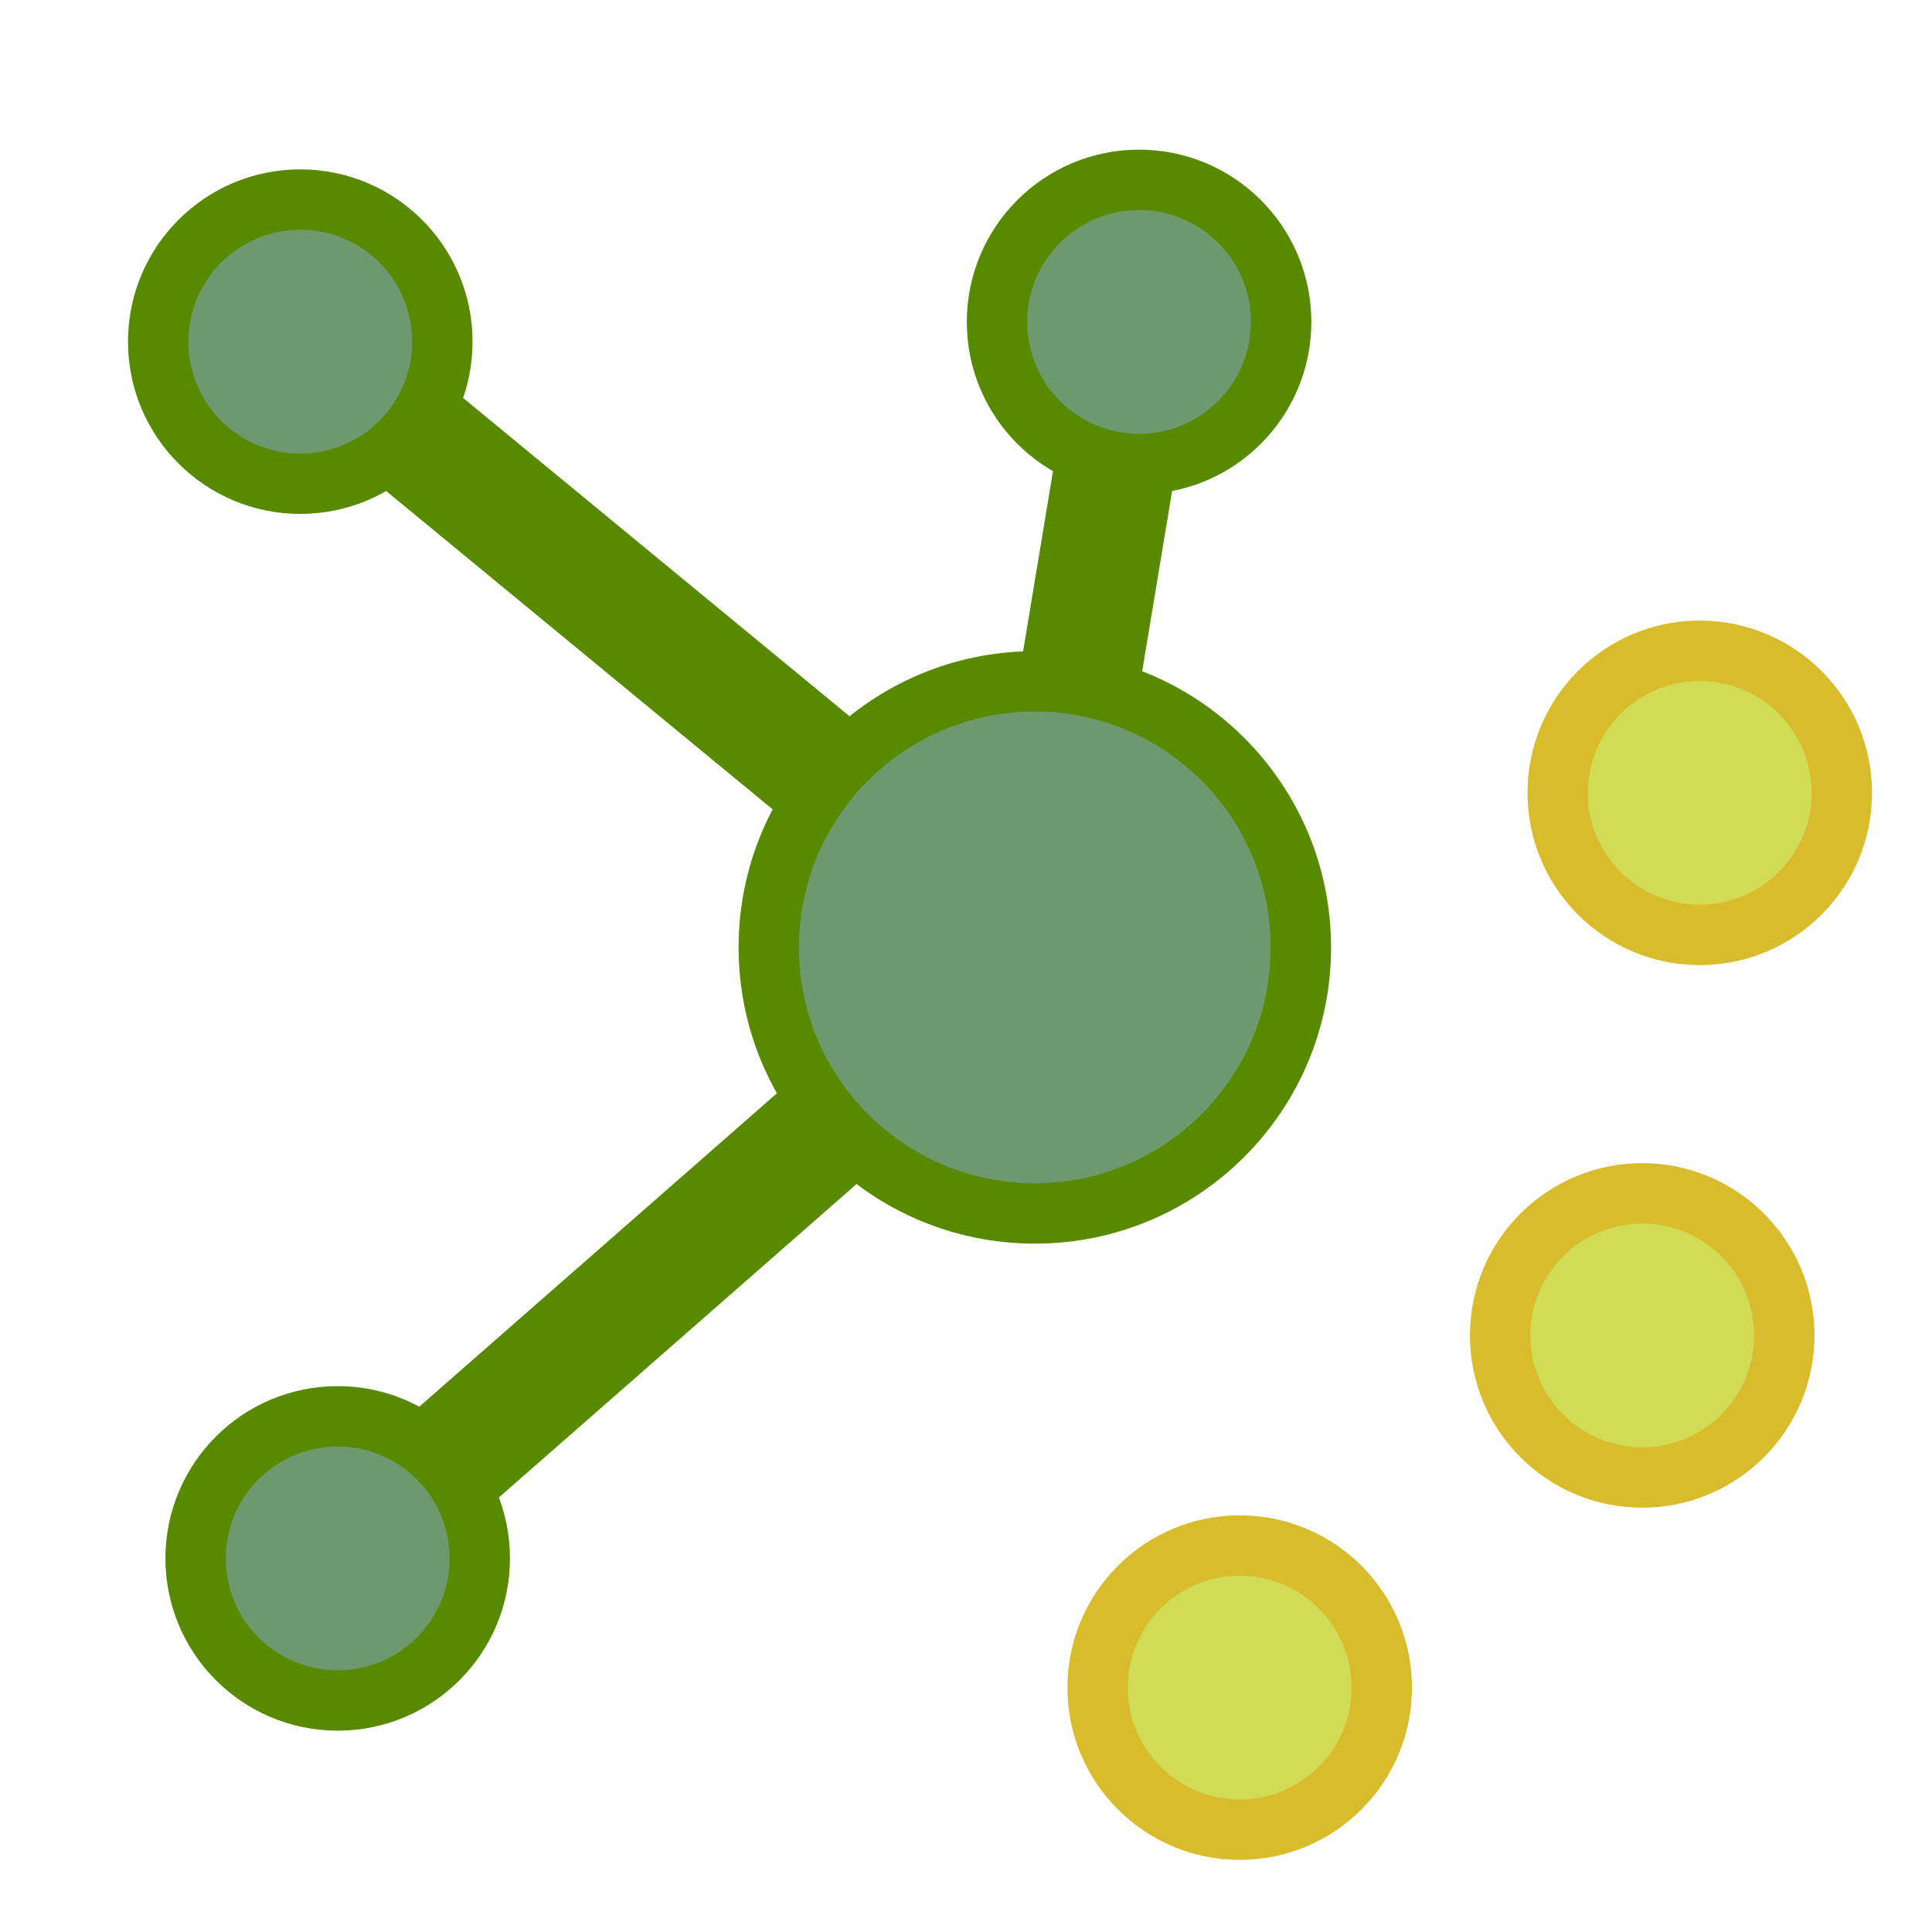 <svg xmlns:svg="http://www.w3.org/2000/svg" xmlns="http://www.w3.org/2000/svg" width="48" height="48" viewBox="0 0 48 48" id="svg2" version="1.1"><defs id="defs4"/><g id="layer1" transform="translate(0,-1004.362)"><circle id="path4136" cx="25.71" cy="1027.9" r="6.61" style="fill:#6e986e;stroke-miterlimit:4;stroke-width:1.5;stroke:#588a00"/><circle id="path4138" cx="7.46" cy="1012.85" r="3.53" style="fill:#6e986e;stroke-miterlimit:4;stroke-width:1.5;stroke:#588a00"/><circle id="path4138-3" cx="28.3" cy="1012.36" r="3.53" style="fill:#6e986e;stroke-miterlimit:4;stroke-width:1.5;stroke:#588a00"/><circle id="path4138-6" cx="8.39" cy="1043.08" r="3.53" style="fill:#6e986e;stroke-miterlimit:4;stroke-width:1.5;stroke:#588a00"/><path d="m8.39 1043.08 0 0" id="path4200" style="fill:none;stroke:#000"/><path d="m20.75 1032.25-9.7 8.5" id="path4202" style="fill:none;stroke-miterlimit:4;stroke-width:3;stroke:#588a00"/><path d="M20.62 1023.7 10.18 1015.1" id="path4204" style="fill:none;stroke-miterlimit:4;stroke-width:3;stroke:#588a00"/><path d="m26.8 1021.38 0.92-5.54" id="path4206" style="fill:none;stroke-miterlimit:4;stroke-width:3;stroke:#588a00"/><circle id="path4138-35" cx="30.8" cy="1046.29" r="3.53" style="fill:#d1db53;stroke-miterlimit:4;stroke-width:1.5;stroke:#d8bc2c"/><circle id="path4138-35-2" cx="40.8" cy="1037.54" r="3.53" style="fill:#d1db53;stroke-miterlimit:4;stroke-width:1.5;stroke:#d8bc2c"/><circle id="path4138-35-9" cx="42.23" cy="1024.06" r="3.53" style="fill:#d1db53;stroke-miterlimit:4;stroke-width:1.5;stroke:#d8bc2c"/></g></svg>